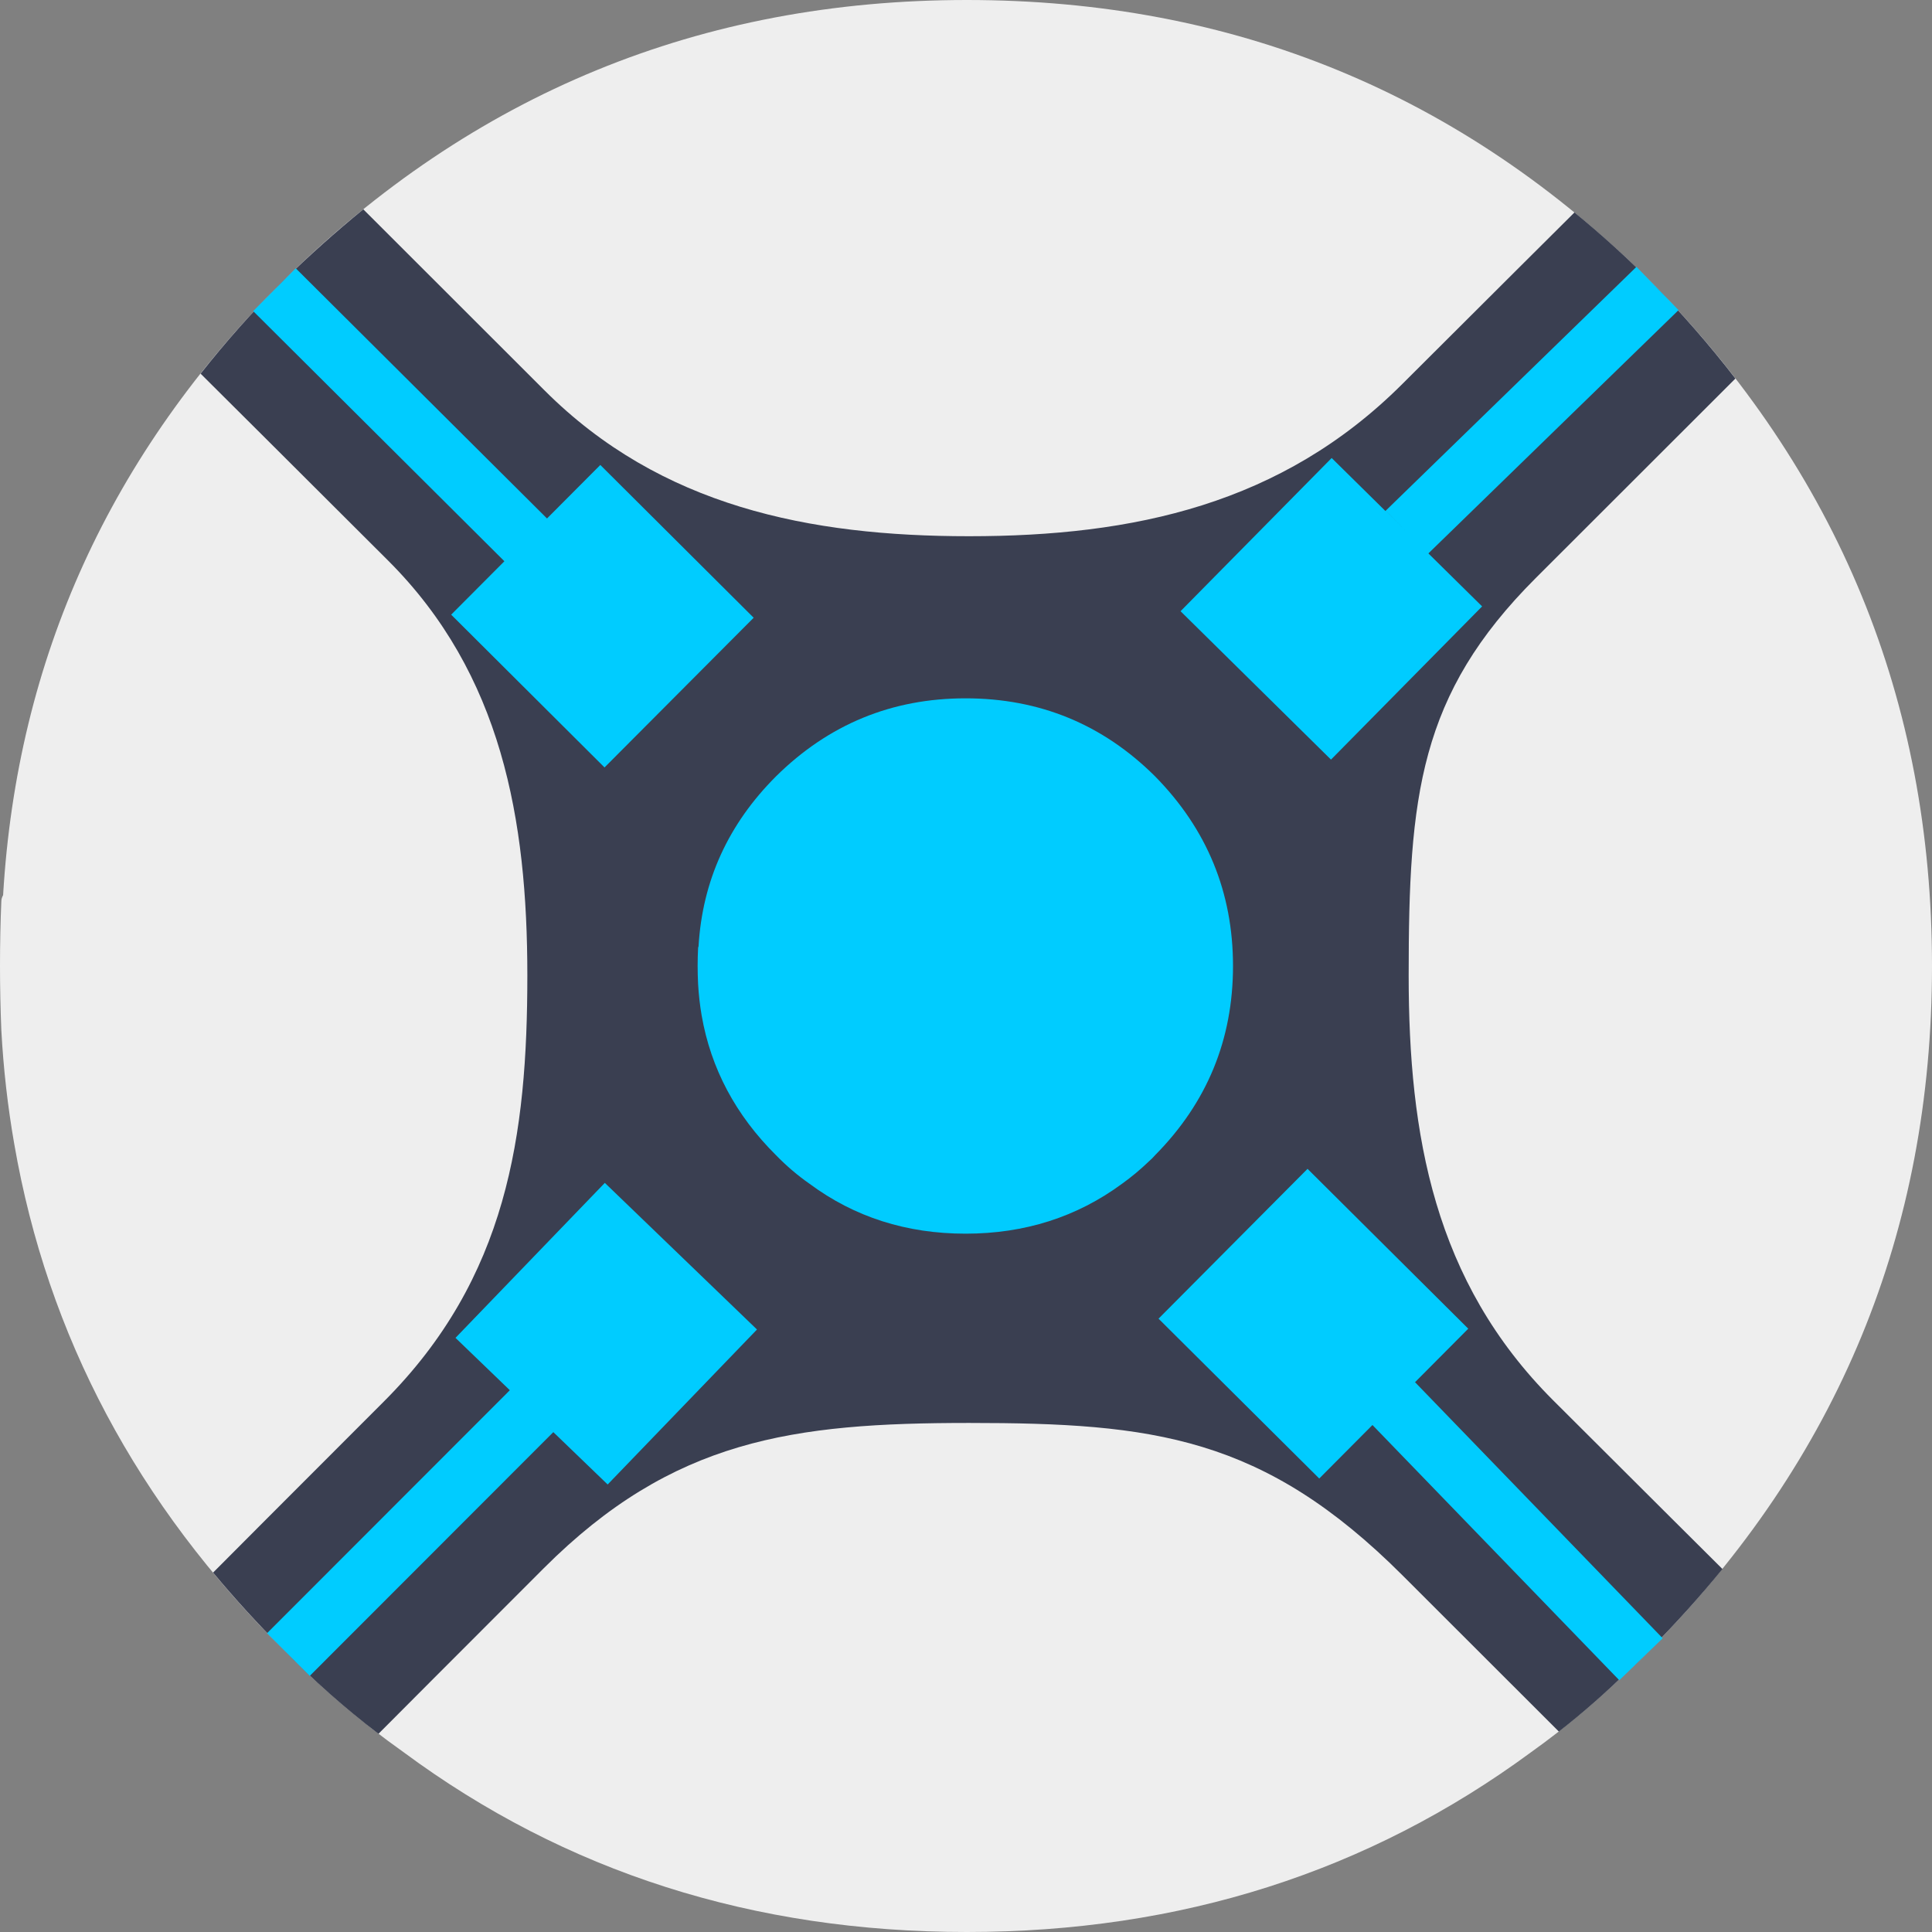 <svg width="64" height="64" viewBox="0 0 64 64" fill="none" xmlns="http://www.w3.org/2000/svg">
<rect x="0" y="0" width="64" height="64" fill="#808080" stroke="none"/>
<path fill-rule="evenodd" clip-rule="evenodd" d="M64 32C64 40.803 60.889 48.347 54.667 54.632C54.461 54.877 54.229 55.104 53.973 55.31C52.95 56.313 51.867 57.224 50.724 58.04C45.33 62.013 39.098 64 32.029 64C24.951 64 18.73 62.013 13.364 58.04C11.947 57.036 10.617 55.9 9.377 54.632C4.543 49.832 1.575 44.255 0.473 37.901C0.256 36.662 0.113 35.403 0.044 34.124C0.015 33.416 0 32.708 0 32C0 31.253 0.015 30.539 0.044 29.861C0.044 29.792 0.064 29.723 0.103 29.654C0.566 21.805 3.657 15.024 9.377 9.309C15.668 3.103 23.219 0 32.029 0C40.87 0 48.416 3.103 54.667 9.309C60.889 15.633 64 23.197 64 32Z" fill="#EEEEEE"/>
<path fill-rule="evenodd" clip-rule="evenodd" d="M57.488 12.54L50.872 19.15C47.004 23.015 46.664 26.379 46.664 32.31C46.664 37.602 47.506 42.446 51.448 46.385C54.327 49.26 57.059 51.976 57.059 51.976C56.321 52.881 55.524 53.766 54.667 54.632C54.461 54.877 54.229 55.104 53.973 55.31C53.225 56.048 52.447 56.732 51.64 57.361L46.457 52.183C41.85 47.58 38.188 47.137 32.103 47.137C26.265 47.137 22.291 47.675 18.016 51.947C15.462 54.498 12.537 57.435 12.537 57.435C11.425 56.589 10.371 55.654 9.377 54.632C8.55 53.805 7.777 52.959 7.059 52.094C7.059 52.094 9.952 49.188 12.714 46.429C16.805 42.341 17.469 37.602 17.469 32.31C17.469 27.146 16.62 22.33 12.862 18.575C10.253 15.967 6.645 12.378 6.645 12.378C7.482 11.316 8.393 10.293 9.377 9.309C10.244 8.463 11.13 7.672 12.035 6.934L18.045 12.939C21.885 16.775 26.807 17.763 32.103 17.763C37.557 17.763 42.463 16.708 46.457 12.717C48.914 10.262 52.157 7.037 52.157 7.037C53.013 7.736 53.85 8.493 54.667 9.309C55.691 10.352 56.631 11.429 57.488 12.54Z" fill="#3A3F51"/>
<path fill-rule="evenodd" clip-rule="evenodd" d="M23.243 33.638C23.184 33.293 23.145 32.944 23.125 32.59C23.116 32.393 23.11 32.197 23.11 32C23.11 31.794 23.116 31.597 23.125 31.41C23.125 31.39 23.13 31.371 23.14 31.351C23.268 29.177 24.124 27.299 25.709 25.715C27.452 23.994 29.544 23.133 31.985 23.133C34.437 23.133 36.529 23.994 38.261 25.715C39.984 27.466 40.845 29.561 40.845 32C40.845 34.439 39.984 36.529 38.261 38.27C38.202 38.339 38.138 38.403 38.069 38.462C37.784 38.737 37.484 38.988 37.168 39.214C35.672 40.316 33.944 40.867 31.985 40.867C30.026 40.867 28.303 40.316 26.817 39.214C26.423 38.939 26.054 38.624 25.709 38.27C24.371 36.942 23.549 35.398 23.243 33.638Z" fill="#00CCFF"/>
<path d="M9.554 54.809L17.632 46.724M46.605 17.63L42.175 21.953L46.605 17.63ZM9.092 9.597L21.161 21.614L9.092 9.597ZM46.147 46.473L54.36 54.965L46.147 46.473ZM54.907 9.556L46.605 17.63L54.907 9.556Z" stroke="#00CCFF" stroke-width="2" stroke-miterlimit="1"/>
<path d="M40.846 41.201L46.17 46.496M46.605 17.63L41.599 22.705L46.605 17.63ZM17.416 17.882L22.496 22.943L17.416 17.882ZM17.609 46.747L22.556 41.613L17.609 46.747Z" stroke="#00CCFF" stroke-width="7" stroke-miterlimit="1"/>
</svg>
